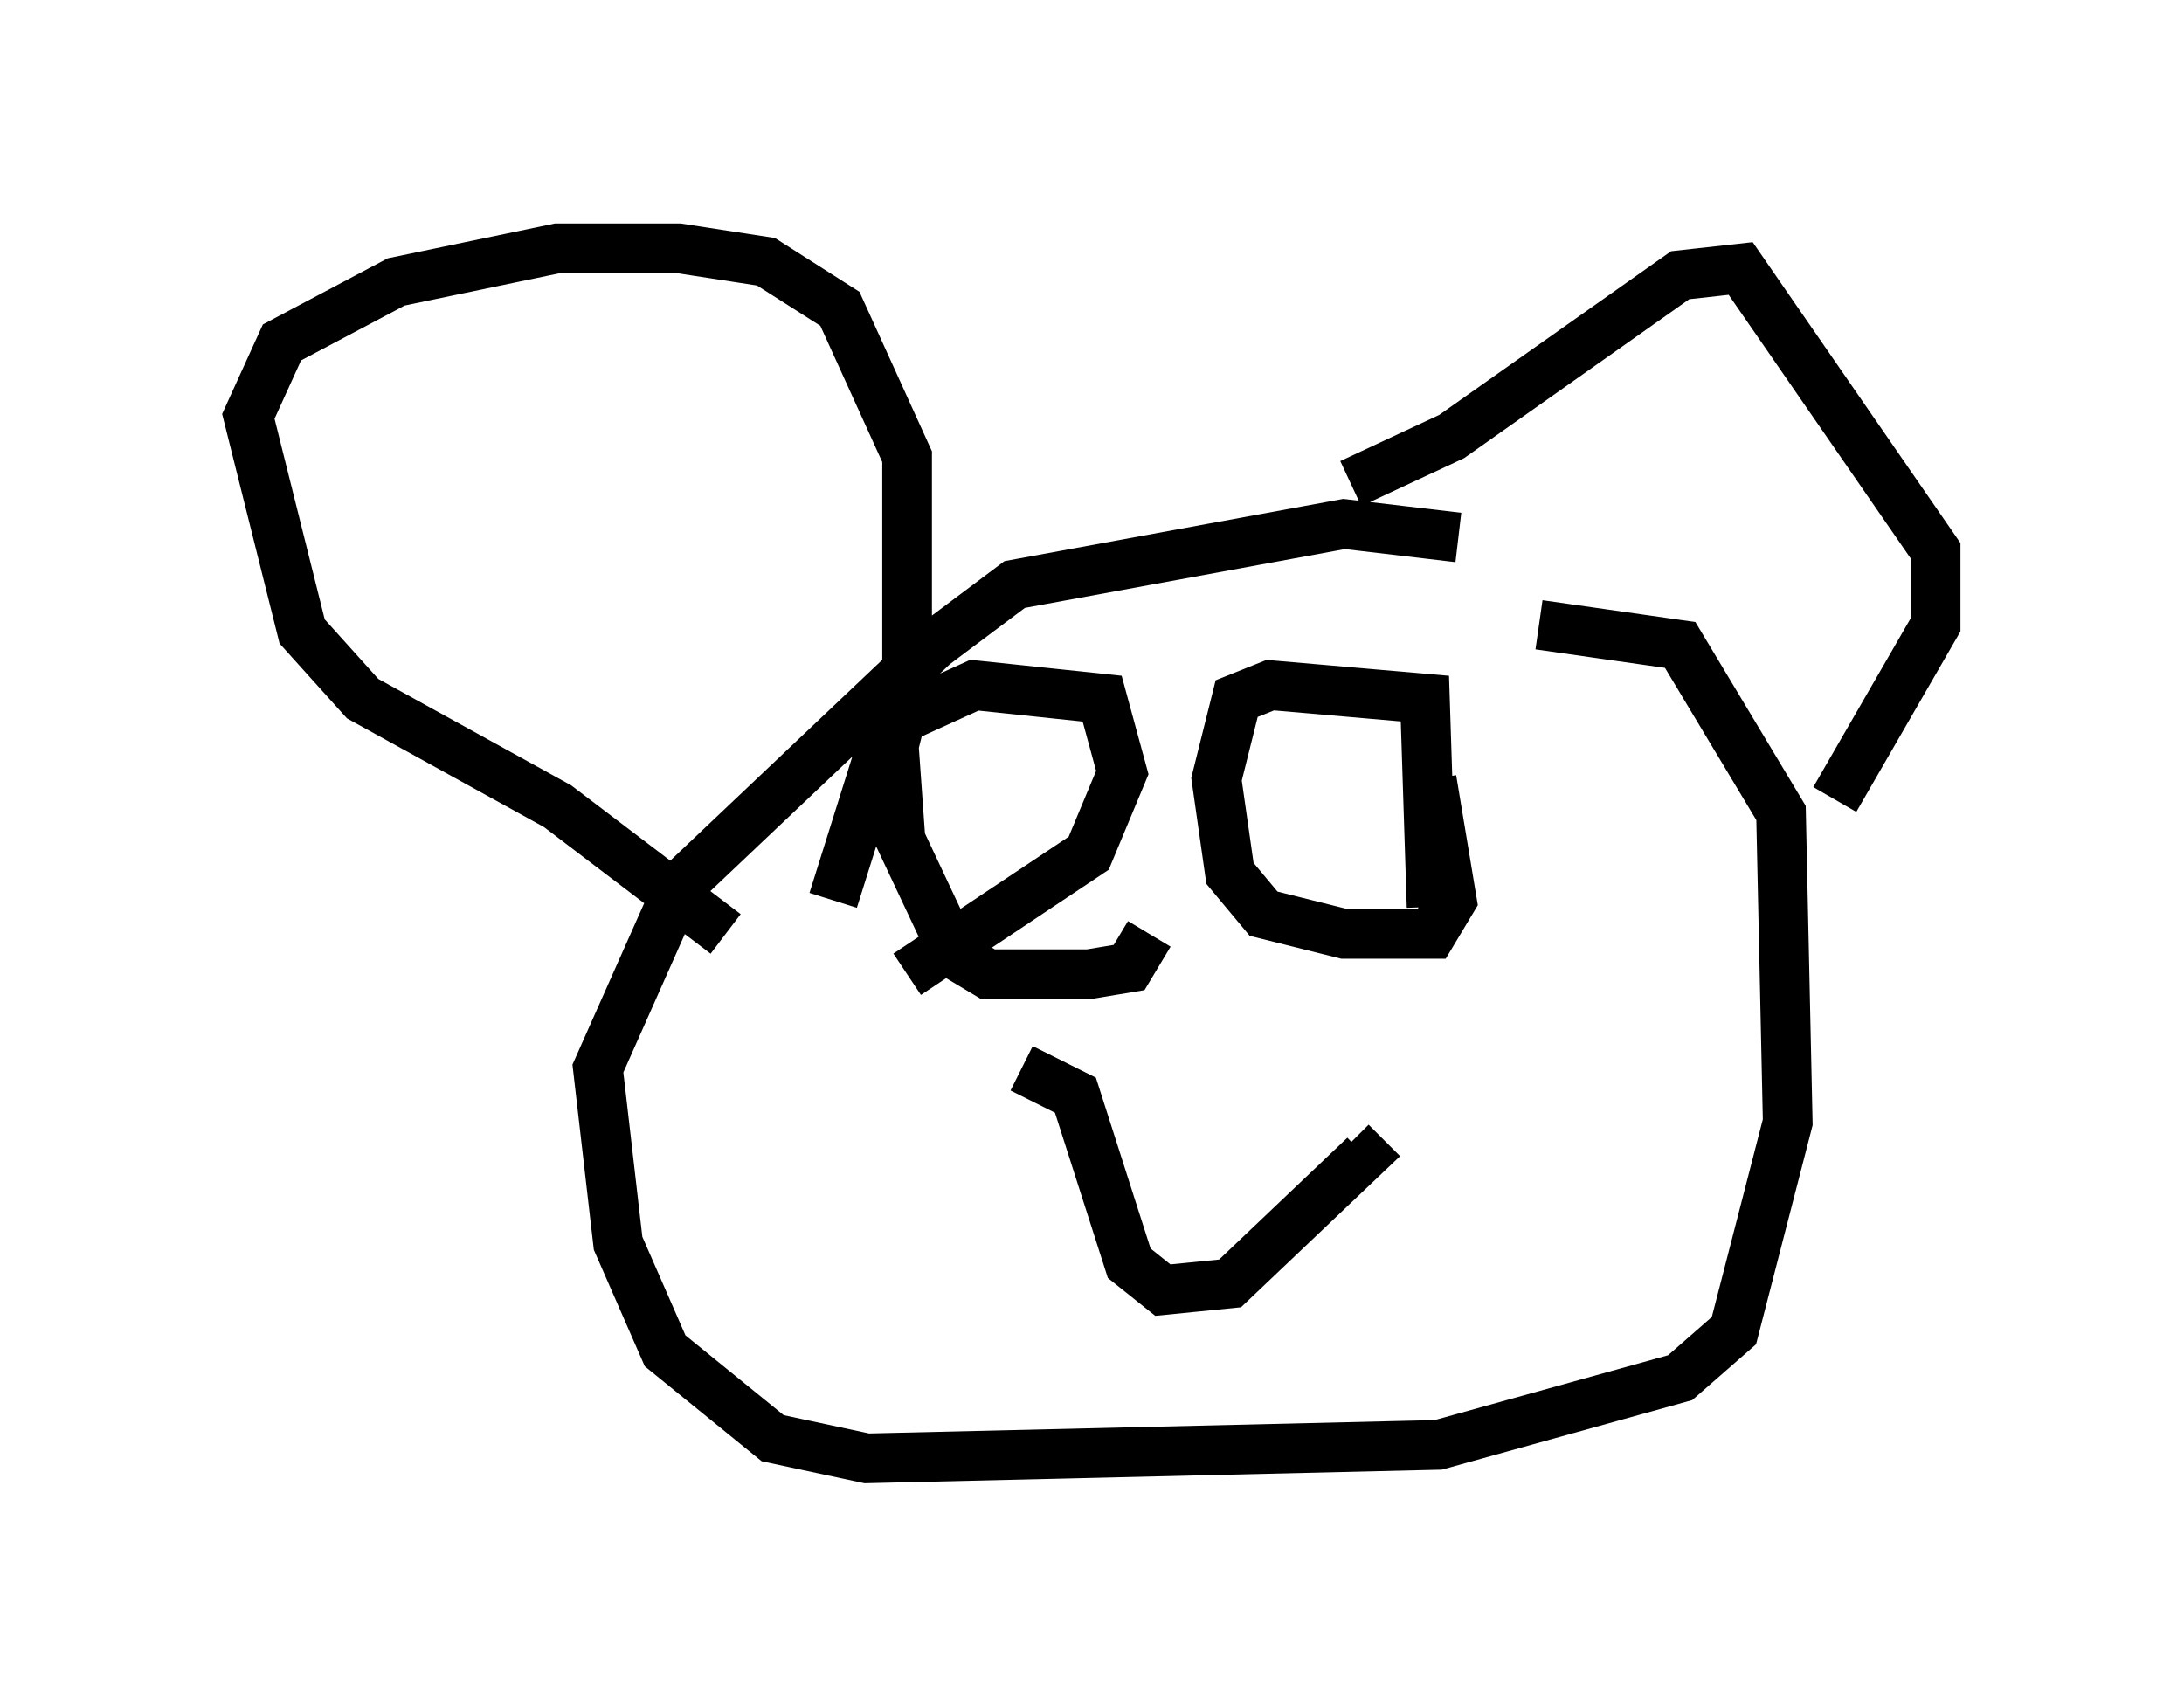 <?xml version="1.0" encoding="utf-8" ?>
<svg baseProfile="full" height="34.357" version="1.1" width="43.964" xmlns="http://www.w3.org/2000/svg" xmlns:ev="http://www.w3.org/2001/xml-events" xmlns:xlink="http://www.w3.org/1999/xlink"><defs /><rect fill="white" height="34.357" width="43.964" x="0" y="0" /><path d="M35.311, 14.202 m-5.954, -3.383 l-2.3, -0.271 -6.631, 1.218 l-1.624, 1.218 -5.142, 4.871 l-1.624, 3.654 0.406, 3.518 l0.947, 2.165 2.165, 1.759 l1.894, 0.406 11.502, -0.271 l4.871, -1.353 1.083, -0.947 l1.083, -4.195 -0.135, -6.225 l-2.03, -3.383 -2.842, -0.406 m-3.789, -2.842 l2.03, -0.947 4.601, -3.248 l1.218, -0.135 3.924, 5.683 l0.0, 1.488 -2.03, 3.518 m-20.162, 2.03 l1.488, -4.736 0.0, -4.195 l-1.353, -2.977 -1.488, -0.947 l-1.759, -0.271 -2.436, 0.0 l-3.248, 0.677 -2.3, 1.218 l-0.677, 1.488 1.083, 4.33 l1.218, 1.353 3.924, 2.165 l3.383, 2.571 m3.654, 0.812 l3.654, -2.436 0.677, -1.624 l-0.406, -1.488 -2.571, -0.271 l-1.488, 0.677 -0.135, 0.541 l0.135, 1.894 1.083, 2.3 l0.677, 0.406 2.03, 0.0 l0.812, -0.135 0.406, -0.677 m5.683, -0.541 l-0.135, -4.195 -3.112, -0.271 l-0.677, 0.271 -0.406, 1.624 l0.271, 1.894 0.677, 0.812 l1.624, 0.406 1.759, 0.0 l0.406, -0.677 -0.406, -2.436 m-8.254, 5.819 l1.083, 0.541 1.083, 3.383 l0.677, 0.541 1.353, -0.135 l2.706, -2.571 -0.271, -0.271 " fill="none" stroke="black" stroke-width="1" /></svg>